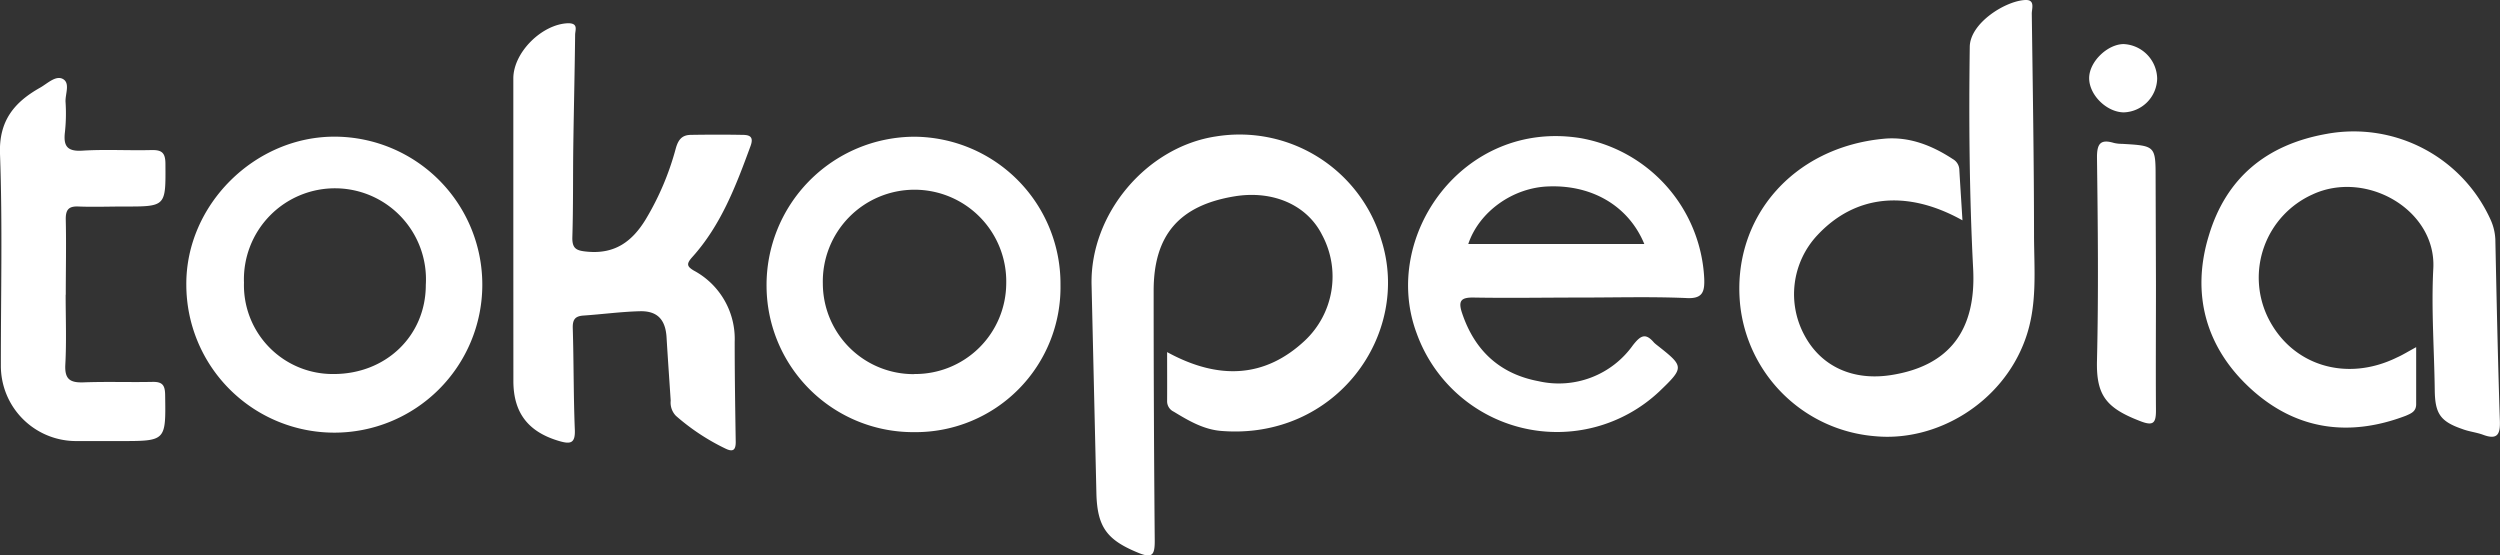 <svg id="Layer_1" data-name="Layer 1" xmlns="http://www.w3.org/2000/svg" viewBox="0 0 434.47 96.5"><rect x="0" y="0" width="434.47" height="96.5" fill="#333333" stroke="none"/><defs><style>.cls-1{fill:#fff;}</style></defs><title>assets</title><path class="cls-1" d="M341.05,38.29c-9.71-5.42-18.7-4.39-25.2,2.57a15,15,0,0,0-2.24,17.44c2.89,5.38,8.39,7.91,15,6.89,10.29-1.6,14.84-7.92,14.3-18.46-.66-12.84-.76-25.71-.59-38.57C342.35,4,348.55.13,352,0c1.74-.06,1.08,1.53,1.1,2.41.17,12.76.38,25.52.39,38.28,0,6.15.66,12.33-1.55,18.36-4,11-15.4,17.81-26.16,16.75a25.64,25.64,0,0,1-23.38-23c-1.41-14.83,9.06-27.2,25-28.69,4.38-.41,8.35,1.15,12,3.55a2.21,2.21,0,0,1,1.11,1.89C340.67,32.31,340.86,35.1,341.05,38.29Z"/><path class="cls-1" d="M202.83,61.19c9.13,5,17.14,4.37,23.94-2a15.28,15.28,0,0,0,3-18.35c-2.61-5.22-8.55-7.83-15.28-6.71-9.55,1.59-14,6.73-14,16.39q0,21.75.19,43.5c0,2.44-.43,3.05-2.86,2.05-5.45-2.23-7.14-4.46-7.28-10.38q-.42-18.12-.84-36.24c-.26-12.27,9.54-23.92,21.62-25.74a25.72,25.72,0,0,1,28.74,18c5.25,16.4-7.89,34.8-27.84,33.18-3.06-.25-5.67-1.78-8.23-3.34a2,2,0,0,1-1.16-1.85C202.85,66.78,202.83,63.93,202.83,61.19Z"/><path class="cls-1" d="M89.21,40.63v-27c0-4.53,5-9.46,9.54-9.59,1.8,0,1.21,1.17,1.2,2-.07,6.47-.23,13-.32,19.42-.07,5.22,0,10.45-.16,15.66-.08,2.12.69,2.45,2.61,2.62,4.78.44,7.79-1.76,10.15-5.64a48,48,0,0,0,5.19-12.22c.43-1.58,1.07-2.42,2.64-2.44,3-.05,6-.06,9,0,1.3,0,1.95.38,1.37,1.95-2.53,6.9-5.13,13.77-10.16,19.33-1,1.14-.91,1.58.32,2.31a13.47,13.47,0,0,1,7.09,12.4c0,5.79.09,11.59.18,17.39,0,1.36-.45,1.77-1.72,1.17a38,38,0,0,1-8.67-5.72,3.29,3.29,0,0,1-.91-2.64c-.24-3.66-.5-7.32-.72-11-.18-3.07-1.59-4.62-4.63-4.54-3.27.08-6.54.53-9.81.75-1.45.1-1.9.69-1.86,2.18.18,5.89.12,11.8.36,17.69.09,2.36-.78,2.5-2.68,1.95-5.4-1.57-8-4.89-8-10.45Z"/><path class="cls-1" d="M419.9,60.33c0,3.6,0,6.76,0,9.92,0,1.27-.88,1.6-1.79,2-9.9,3.77-19.11,2.46-26.93-4.67s-10.43-16.47-7.31-26.65c3-10,10-15.82,20.51-17.67a26.1,26.1,0,0,1,28.49,15,9.24,9.24,0,0,1,.79,3.35c.22,10.53.44,21.07.79,31.6.08,2.38-.53,3.24-2.92,2.35-1.16-.43-2.44-.55-3.61-1-3.84-1.32-4.74-2.69-4.79-6.77-.09-7.05-.62-14.13-.25-21.15.53-10.16-11.69-17.22-21.05-12.82a15.85,15.85,0,0,0-7.72,21.3c4.08,8.37,13.6,11.36,22.46,7C417.52,61.7,418.42,61.14,419.9,60.33Z"/><path class="cls-1" d="M296.17,48.32A26.07,26.07,0,0,0,274.66,24c-20.36-3.27-34.72,17.06-28.48,33.87a25.93,25.93,0,0,0,42.18,10.17c4.43-4.24,4.32-4.35-.47-8.12a5.46,5.46,0,0,1-.44-.38c-1.49-1.76-2.35-1.23-3.68.47a15.81,15.81,0,0,1-16.38,6.24c-6.76-1.27-11.13-5.34-13.31-11.87-.71-2.14-.13-2.7,2-2.67,6.19.11,12.38,0,18.57,0s12.19-.17,18.27.08C295.89,52,296.28,50.77,296.17,48.32Zm-41-5.92c1.88-5.61,7.75-9.8,13.94-10,7.62-.29,13.93,3.42,16.65,10Z"/><path class="cls-1" d="M58.33,23.75c-14-.12-26.06,11.83-25.95,25.76A25.72,25.72,0,1,0,58.33,23.75ZM58,65A15.43,15.43,0,0,1,42.4,49.12,15.82,15.82,0,1,1,74,49.51C74,58.36,67.07,65,58,65Z"/><path class="cls-1" d="M158.88,23.76a25.78,25.78,0,0,0-25.66,26.17A25.48,25.48,0,0,0,158.89,75.1,25.18,25.18,0,0,0,184.3,49.49,25.56,25.56,0,0,0,158.88,23.76Zm0,41.26A15.77,15.77,0,0,1,143,49.31a15.94,15.94,0,1,1,31.87,0A15.82,15.82,0,0,1,158.9,65Z"/><path class="cls-1" d="M11.41,51.22c0,4.06.16,8.12-.06,12.17-.13,2.55.86,3.14,3.18,3.06,4-.15,7.92,0,11.88-.08,1.78-.05,2.27.51,2.29,2.28.12,8,.18,8-7.79,8-2.51,0-5,0-7.53,0A13.07,13.07,0,0,1,.15,63.55C.14,51.28.45,39,0,26.74c-.21-5.8,2.52-9,7-11.52,1.23-.7,2.66-2.13,3.88-1.52,1.38.7.44,2.62.51,4a30.21,30.21,0,0,1-.1,5.21c-.3,2.45.35,3.45,3.06,3.27,4-.25,7.93,0,11.88-.1,1.82-.05,2.51.38,2.52,2.37.05,7.45.13,7.45-7.23,7.44-2.61,0-5.22.1-7.82,0-1.83-.1-2.31.6-2.27,2.33.1,4.35,0,8.7,0,13Z"/><path class="cls-1" d="M374.68,49.61c0,7.24-.05,14.49,0,21.73,0,2.14-.44,2.72-2.62,1.89-6-2.29-7.78-4.47-7.63-10.56.28-11.78.15-23.56,0-35.35,0-2.4.65-3.16,2.94-2.48a6.15,6.15,0,0,0,1.43.16c5.82.34,5.82.34,5.82,6.07Z"/><path class="cls-1" d="M369.07,19.53c-3-.05-6-3.05-6-5.94s3.21-5.92,6-5.93a6.12,6.12,0,0,1,5.82,6A6,6,0,0,1,369.07,19.53Z"/></svg>